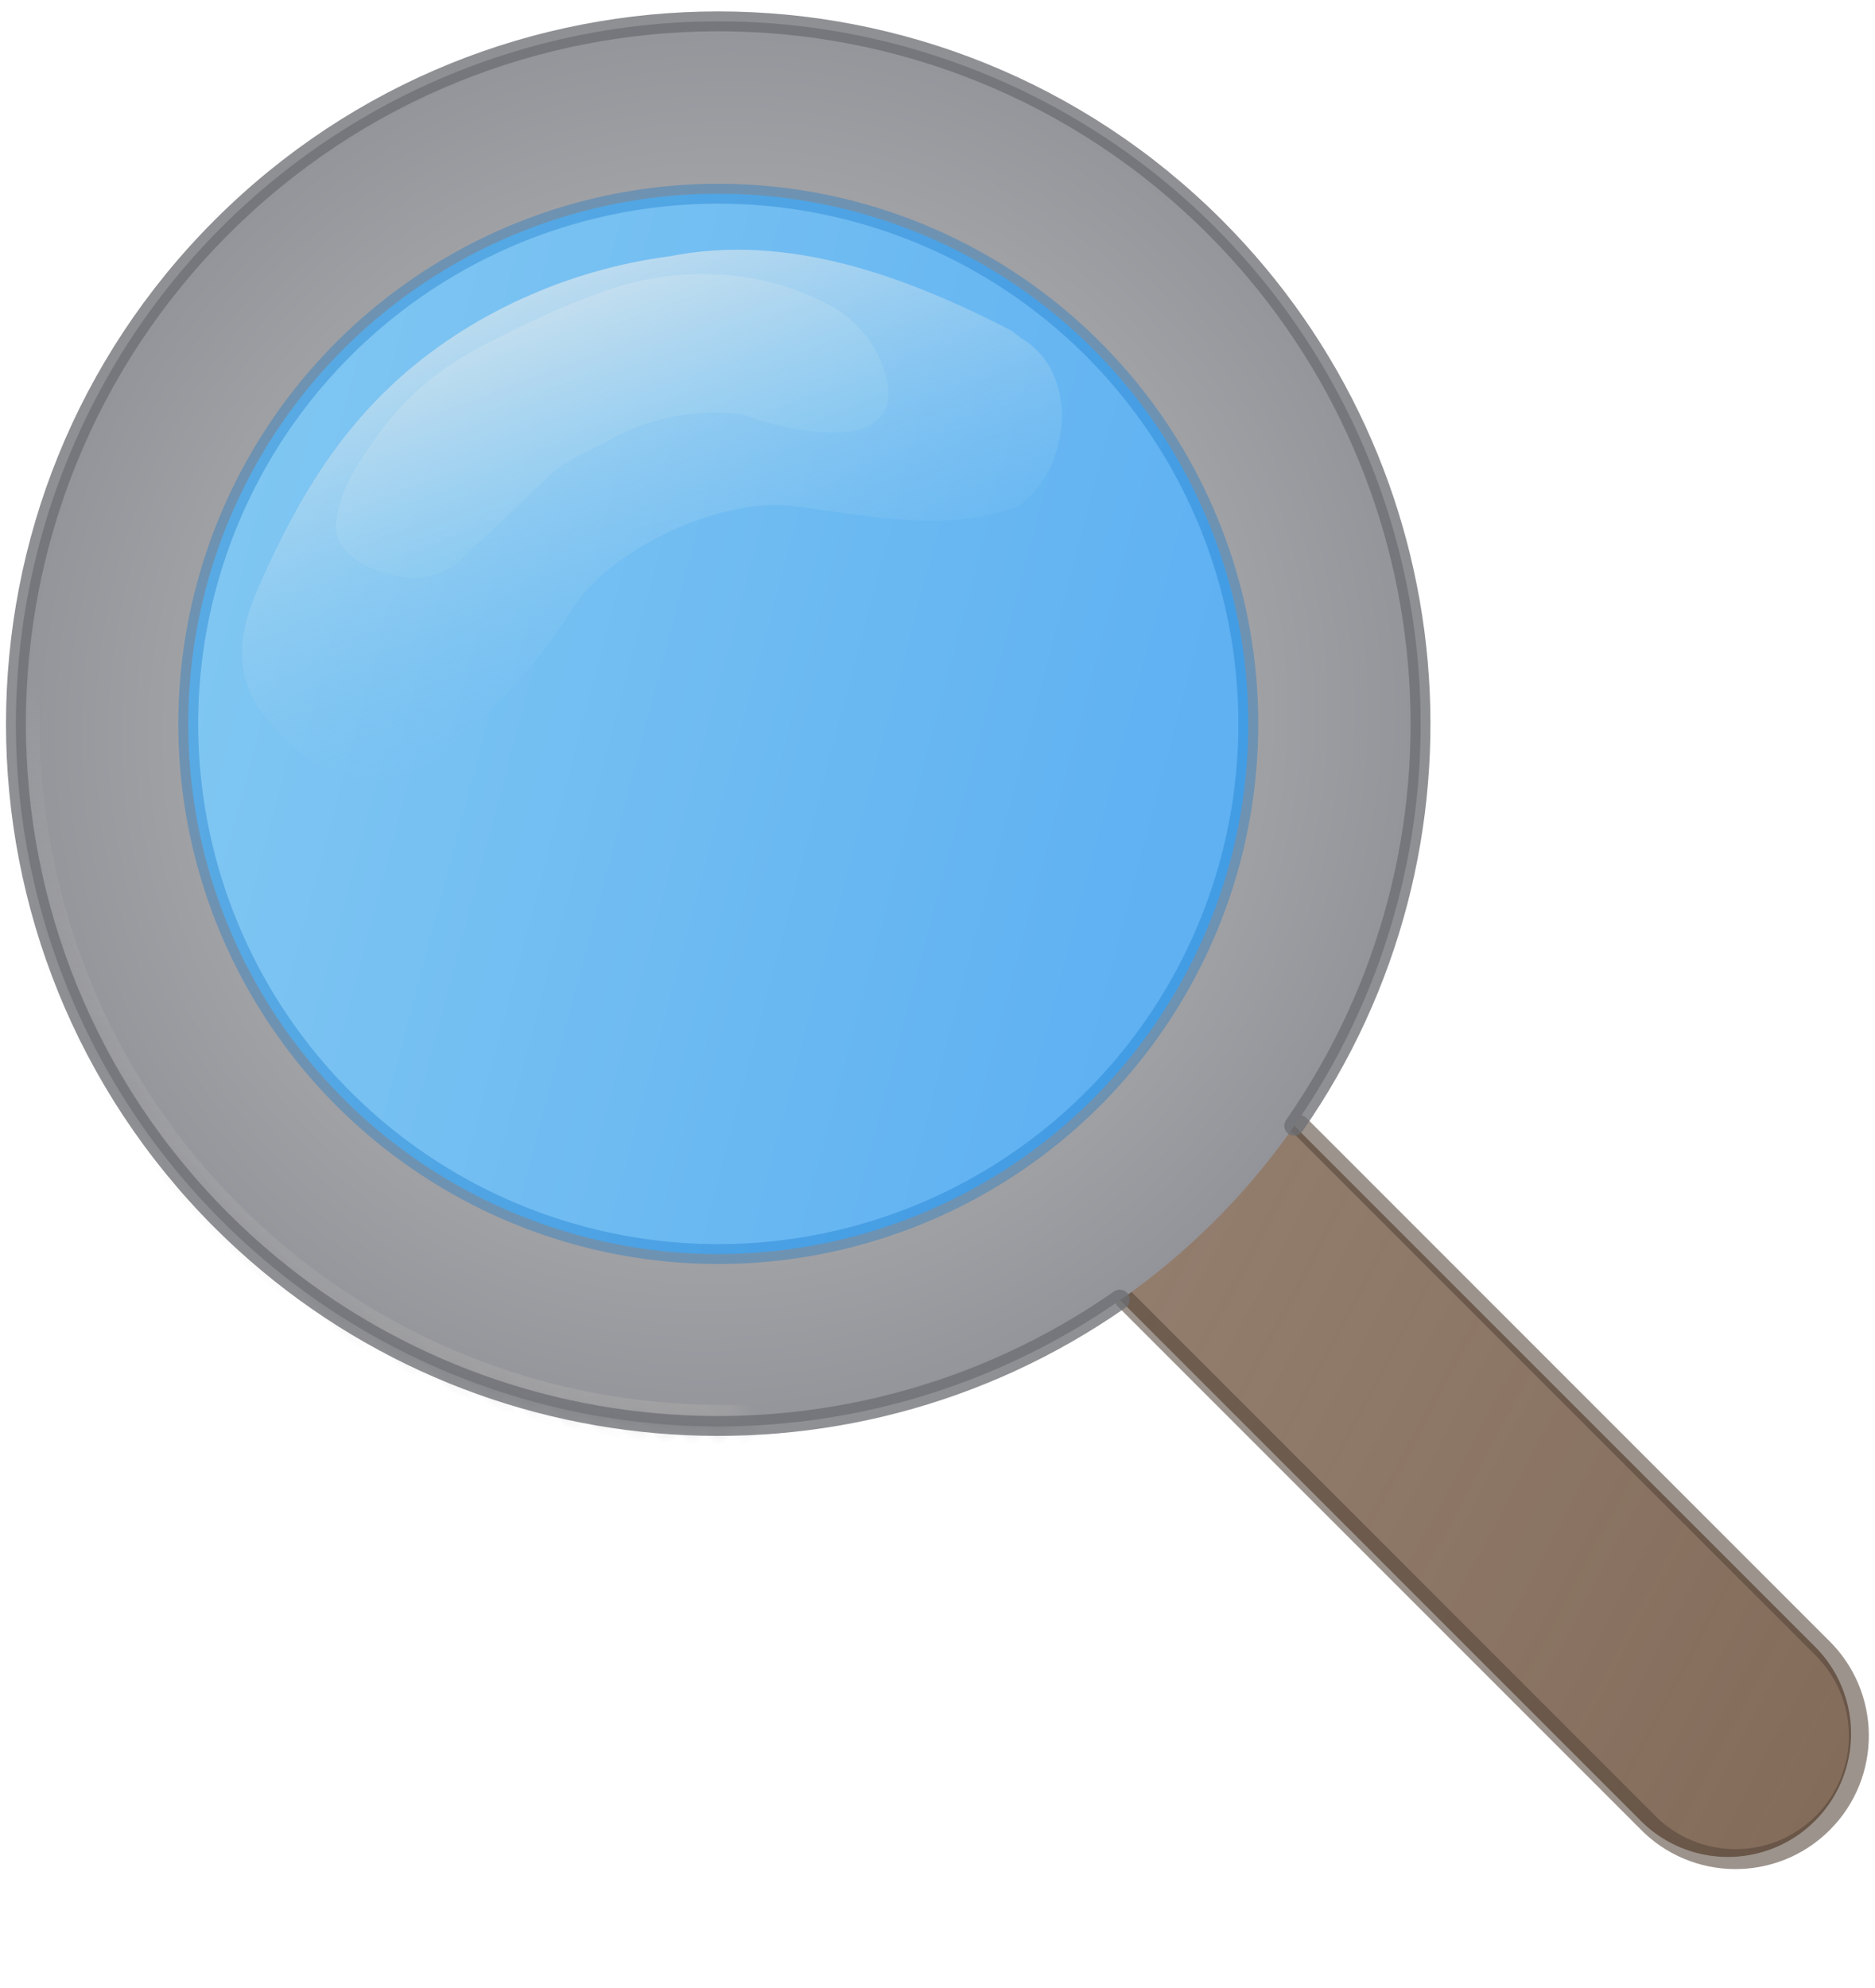 <?xml version="1.0" encoding="UTF-8" standalone="no"?>
<!-- Created with Inkscape (http://www.inkscape.org/) -->

<svg
   xmlns:dc="http://purl.org/dc/elements/1.1/"
   xmlns:cc="http://creativecommons.org/ns#"
   xmlns:rdf="http://www.w3.org/1999/02/22-rdf-syntax-ns#"
   xmlns:svg="http://www.w3.org/2000/svg"
   xmlns="http://www.w3.org/2000/svg"
   xmlns:xlink="http://www.w3.org/1999/xlink"
   xmlns:sodipodi="http://sodipodi.sourceforge.net/DTD/sodipodi-0.dtd"
   xmlns:inkscape="http://www.inkscape.org/namespaces/inkscape"
   width="99.817mm"
   height="105.797mm"
   viewBox="0 0 99.817 105.797"
   version="1.1"
   id="svg8"
   inkscape:version="0.92.4 5da689c313, 2019-01-14"
   sodipodi:docname="minder search.svg">
  <defs
     id="defs2">
    <linearGradient
       inkscape:collect="always"
       id="linearGradient1191">
      <stop
         style="stop-color:#dcdcdc;stop-opacity:1"
         offset="0"
         id="stop1187" />
      <stop
         id="stop1214"
         offset="0.1"
         style="stop-color:#c3c3c3;stop-opacity:0.48" />
      <stop
         style="stop-color:#b6b6b6;stop-opacity:0.092"
         offset="0.482"
         id="stop1218" />
      <stop
         style="stop-color:#a8a8a8;stop-opacity:0.428"
         offset="0.895"
         id="stop1216" />
      <stop
         style="stop-color:#a4a4a4;stop-opacity:0.792"
         offset="1"
         id="stop1189" />
    </linearGradient>
    <linearGradient
       inkscape:collect="always"
       id="linearGradient1156">
      <stop
         id="stop1158"
         offset="0"
         style="stop-color:#c9c9c9;stop-opacity:1" />
      <stop
         style="stop-color:#7e8087;stop-opacity:1"
         offset="1"
         id="stop1154" />
    </linearGradient>
    <linearGradient
       id="linearGradient1026"
       inkscape:collect="always">
      <stop
         id="stop1022"
         offset="0"
         style="stop-color:#6b4f41;stop-opacity:1" />
      <stop
         id="stop1024"
         offset="1"
         style="stop-color:#53362b;stop-opacity:0.977" />
    </linearGradient>
    <linearGradient
       id="linearGradient1001"
       inkscape:collect="always">
      <stop
         id="stop997"
         offset="0"
         style="stop-color:#836b59;stop-opacity:0.879" />
      <stop
         id="stop999"
         offset="1"
         style="stop-color:#836b59;stop-opacity:1" />
    </linearGradient>
    <linearGradient
       inkscape:collect="always"
       id="linearGradient969">
      <stop
         style="stop-color:#6b4f41;stop-opacity:1"
         offset="0"
         id="stop965" />
      <stop
         style="stop-color:#53362b;stop-opacity:0.983"
         offset="1"
         id="stop967" />
    </linearGradient>
    <linearGradient
       inkscape:collect="always"
       id="linearGradient932">
      <stop
         style="stop-color:#9b8976;stop-opacity:1;"
         offset="0"
         id="stop928" />
      <stop
         style="stop-color:#836b59;stop-opacity:1"
         offset="1"
         id="stop930" />
    </linearGradient>
    <linearGradient
       inkscape:collect="always"
       id="linearGradient903">
      <stop
         style="stop-color:#ededed;stop-opacity:1"
         offset="0"
         id="stop899" />
      <stop
         style="stop-color:#85caf2;stop-opacity:1"
         offset="1"
         id="stop901" />
    </linearGradient>
    <linearGradient
       inkscape:collect="always"
       id="linearGradient892">
      <stop
         style="stop-color:#85caf2;stop-opacity:0"
         offset="0"
         id="stop888" />
      <stop
         style="stop-color:#ededed;stop-opacity:1"
         offset="1"
         id="stop890" />
    </linearGradient>
    <linearGradient
       inkscape:collect="always"
       id="linearGradient879">
      <stop
         style="stop-color:#85caf2;stop-opacity:1;"
         offset="0"
         id="stop875" />
      <stop
         style="stop-color:#5fb1f2;stop-opacity:1"
         offset="1"
         id="stop877" />
    </linearGradient>
    <linearGradient
       inkscape:collect="always"
       xlink:href="#linearGradient879"
       id="linearGradient881"
       x1="113.609"
       y1="43.975"
       x2="145.585"
       y2="98.966"
       gradientUnits="userSpaceOnUse"
       gradientTransform="matrix(0.974,0,0,0.974,-130.865,59.945)" />
    <linearGradient
       inkscape:collect="always"
       xlink:href="#linearGradient892"
       id="linearGradient894"
       x1="132.475"
       y1="71.443"
       x2="116.924"
       y2="47.99"
       gradientUnits="userSpaceOnUse"
       gradientTransform="matrix(1.052,0.285,-0.285,1.052,-24.711,-20.785)" />
    <linearGradient
       inkscape:collect="always"
       xlink:href="#linearGradient903"
       id="linearGradient905"
       x1="117.887"
       y1="52.755"
       x2="127.584"
       y2="66.52"
       gradientUnits="userSpaceOnUse"
       gradientTransform="matrix(1.008,0.273,-0.273,1.008,-20.533,-16.987)" />
    <linearGradient
       inkscape:collect="always"
       xlink:href="#linearGradient1026"
       id="linearGradient971"
       x1="99.256"
       y1="147.518"
       x2="98.242"
       y2="158.673"
       gradientUnits="userSpaceOnUse"
       gradientTransform="matrix(0.916,0,0,0.916,8.926,10.279)" />
    <linearGradient
       inkscape:collect="always"
       xlink:href="#linearGradient969"
       id="linearGradient975"
       gradientUnits="userSpaceOnUse"
       x1="99.592"
       y1="146.629"
       x2="99.945"
       y2="165.097"
       gradientTransform="matrix(0.916,0,0,0.916,5.836,21.812)" />
    <linearGradient
       inkscape:collect="always"
       xlink:href="#linearGradient969"
       id="linearGradient979"
       gradientUnits="userSpaceOnUse"
       gradientTransform="matrix(0.916,0,0,0.916,2.746,33.345)"
       x1="99.592"
       y1="146.629"
       x2="99.945"
       y2="165.097" />
    <linearGradient
       inkscape:collect="always"
       xlink:href="#linearGradient932"
       id="linearGradient987"
       x1="128.444"
       y1="113.709"
       x2="141.557"
       y2="113.709"
       gradientUnits="userSpaceOnUse"
       gradientTransform="rotate(-45,137.169,133.236)" />
    <linearGradient
       inkscape:collect="always"
       xlink:href="#linearGradient1001"
       id="linearGradient995"
       gradientUnits="userSpaceOnUse"
       x1="128.444"
       y1="113.709"
       x2="142.368"
       y2="159.092"
       gradientTransform="rotate(-45,137.169,133.236)" />
    <mask
       maskUnits="userSpaceOnUse"
       id="mask1039">
      <path
         style="color:#000000;font-style:normal;font-variant:normal;font-weight:normal;font-stretch:normal;font-size:medium;line-height:normal;font-family:sans-serif;font-variant-ligatures:normal;font-variant-position:normal;font-variant-caps:normal;font-variant-numeric:normal;font-variant-alternates:normal;font-feature-settings:normal;text-indent:0;text-align:start;text-decoration:none;text-decoration-line:none;text-decoration-style:solid;text-decoration-color:#000000;letter-spacing:normal;word-spacing:normal;text-transform:none;writing-mode:lr-tb;direction:ltr;text-orientation:mixed;dominant-baseline:auto;baseline-shift:baseline;text-anchor:start;white-space:normal;shape-padding:0;clip-rule:nonzero;display:inline;overflow:visible;visibility:visible;opacity:1;isolation:auto;mix-blend-mode:normal;color-interpolation:sRGB;color-interpolation-filters:linearRGB;solid-color:#000000;solid-opacity:1;vector-effect:none;fill:#ffffff;fill-opacity:1;fill-rule:nonzero;stroke:none;stroke-width:13.112;stroke-linecap:round;stroke-linejoin:miter;stroke-miterlimit:4;stroke-dasharray:none;stroke-dashoffset:0;stroke-opacity:1;color-rendering:auto;image-rendering:auto;shape-rendering:auto;text-rendering:auto;enable-background:accumulate"
         d="m 134.902,69.055 a 6.557,6.557 0 0 0 -6.457,6.648 v 76.012 a 6.557,6.557 0 1 0 13.111,0 V 75.703 a 6.557,6.557 0 0 0 -6.654,-6.648 z"
         id="path1041"
         inkscape:connector-curvature="0" />
    </mask>
    <linearGradient
       inkscape:collect="always"
       xlink:href="#linearGradient1001"
       id="linearGradient1067"
       gradientUnits="userSpaceOnUse"
       x1="128.444"
       y1="113.709"
       x2="142.368"
       y2="159.092" />
    <mask
       maskUnits="userSpaceOnUse"
       id="mask1063">
      <path
         style="color:#000000;font-style:normal;font-variant:normal;font-weight:normal;font-stretch:normal;font-size:medium;line-height:normal;font-family:sans-serif;font-variant-ligatures:normal;font-variant-position:normal;font-variant-caps:normal;font-variant-numeric:normal;font-variant-alternates:normal;font-feature-settings:normal;text-indent:0;text-align:start;text-decoration:none;text-decoration-line:none;text-decoration-style:solid;text-decoration-color:#000000;letter-spacing:normal;word-spacing:normal;text-transform:none;writing-mode:lr-tb;direction:ltr;text-orientation:mixed;dominant-baseline:auto;baseline-shift:baseline;text-anchor:start;white-space:normal;shape-padding:0;clip-rule:nonzero;display:inline;overflow:visible;visibility:visible;opacity:1;isolation:auto;mix-blend-mode:normal;color-interpolation:sRGB;color-interpolation-filters:linearRGB;solid-color:#000000;solid-opacity:1;vector-effect:none;fill:url(#linearGradient1067);fill-opacity:1;fill-rule:nonzero;stroke:none;stroke-width:13.112;stroke-linecap:round;stroke-linejoin:miter;stroke-miterlimit:4;stroke-dasharray:none;stroke-dashoffset:0;stroke-opacity:1;color-rendering:auto;image-rendering:auto;shape-rendering:auto;text-rendering:auto;enable-background:accumulate"
         d="m 134.902,69.055 a 6.557,6.557 0 0 0 -6.457,6.648 v 76.012 a 6.557,6.557 0 1 0 13.111,0 V 75.703 a 6.557,6.557 0 0 0 -6.654,-6.648 z"
         id="path1065"
         inkscape:connector-curvature="0" />
    </mask>
    <linearGradient
       inkscape:collect="always"
       xlink:href="#linearGradient1026"
       id="linearGradient1125"
       gradientUnits="userSpaceOnUse"
       gradientTransform="matrix(0.916,0,0,0.916,56.389,22.996)"
       x1="99.256"
       y1="147.518"
       x2="98.242"
       y2="158.673" />
    <linearGradient
       inkscape:collect="always"
       xlink:href="#linearGradient969"
       id="linearGradient1127"
       gradientUnits="userSpaceOnUse"
       gradientTransform="matrix(0.916,0,0,0.916,53.298,34.529)"
       x1="99.592"
       y1="146.629"
       x2="99.945"
       y2="165.097" />
    <linearGradient
       inkscape:collect="always"
       xlink:href="#linearGradient969"
       id="linearGradient1129"
       gradientUnits="userSpaceOnUse"
       gradientTransform="matrix(0.916,0,0,0.916,50.208,46.062)"
       x1="99.592"
       y1="146.629"
       x2="99.945"
       y2="165.097" />
    <mask
       maskUnits="userSpaceOnUse"
       id="mask1140">
      <path
         style="color:#000000;font-style:normal;font-variant:normal;font-weight:normal;font-stretch:normal;font-size:medium;line-height:normal;font-family:sans-serif;font-variant-ligatures:normal;font-variant-position:normal;font-variant-caps:normal;font-variant-numeric:normal;font-variant-alternates:normal;font-feature-settings:normal;text-indent:0;text-align:start;text-decoration:none;text-decoration-line:none;text-decoration-style:solid;text-decoration-color:#000000;letter-spacing:normal;word-spacing:normal;text-transform:none;writing-mode:lr-tb;direction:ltr;text-orientation:mixed;dominant-baseline:auto;baseline-shift:baseline;text-anchor:start;white-space:normal;shape-padding:0;clip-rule:nonzero;display:inline;overflow:visible;visibility:visible;opacity:1;isolation:auto;mix-blend-mode:normal;color-interpolation:sRGB;color-interpolation-filters:linearRGB;solid-color:#000000;solid-opacity:1;vector-effect:none;fill:#fefdfd;fill-opacity:1;fill-rule:nonzero;stroke:none;stroke-width:13.112;stroke-linecap:round;stroke-linejoin:miter;stroke-miterlimit:4;stroke-dasharray:none;stroke-dashoffset:0;stroke-opacity:1;color-rendering:auto;image-rendering:auto;shape-rendering:auto;text-rendering:auto;enable-background:accumulate"
         d="m 183.976,69.055 a 6.557,6.557 0 0 0 -6.457,6.648 v 76.012 a 6.557,6.557 0 1 0 13.111,0 V 75.703 a 6.557,6.557 0 0 0 -6.654,-6.648 z"
         id="path1142"
         inkscape:connector-curvature="0" />
    </mask>
    <radialGradient
       inkscape:collect="always"
       xlink:href="#linearGradient1156"
       id="radialGradient1150"
       cx="135.001"
       cy="75.703"
       fx="135.001"
       fy="75.703"
       r="37.391"
       gradientUnits="userSpaceOnUse"
       gradientTransform="matrix(1.391,-0.247,0.241,1.362,-205.395,63.866)" />
    <mask
       maskUnits="userSpaceOnUse"
       id="mask1183">
      <circle
         r="37.391"
         cy="75.703"
         cx="135.001"
         id="circle1185"
         style="opacity:1;fill:#d1d1d1;fill-opacity:1;fill-rule:evenodd;stroke:none;stroke-width:0.539;stroke-linecap:round;stroke-linejoin:round;stroke-miterlimit:4;stroke-dasharray:none;stroke-dashoffset:0;stroke-opacity:1;paint-order:markers fill stroke" />
    </mask>
    <linearGradient
       inkscape:collect="always"
       xlink:href="#linearGradient1191"
       id="linearGradient1193"
       x1="161.236"
       y1="49.179"
       x2="108.365"
       y2="102.032"
       gradientUnits="userSpaceOnUse" />
    <mask
       maskUnits="userSpaceOnUse"
       id="mask1232">
      <path
         style="color:#000000;font-style:normal;font-variant:normal;font-weight:normal;font-stretch:normal;font-size:medium;line-height:normal;font-family:sans-serif;font-variant-ligatures:normal;font-variant-position:normal;font-variant-caps:normal;font-variant-numeric:normal;font-variant-alternates:normal;font-feature-settings:normal;text-indent:0;text-align:start;text-decoration:none;text-decoration-line:none;text-decoration-style:solid;text-decoration-color:#000000;letter-spacing:normal;word-spacing:normal;text-transform:none;writing-mode:lr-tb;direction:ltr;text-orientation:mixed;dominant-baseline:auto;baseline-shift:baseline;text-anchor:start;white-space:normal;shape-padding:0;clip-rule:nonzero;display:inline;overflow:visible;visibility:visible;opacity:1;isolation:auto;mix-blend-mode:normal;color-interpolation:sRGB;color-interpolation-filters:linearRGB;solid-color:#000000;solid-opacity:1;vector-effect:none;fill:#ffffff;fill-opacity:1;fill-rule:nonzero;stroke:none;stroke-width:13.112;stroke-linecap:round;stroke-linejoin:miter;stroke-miterlimit:4;stroke-dasharray:none;stroke-dashoffset:0;stroke-opacity:1;color-rendering:auto;image-rendering:auto;shape-rendering:auto;text-rendering:auto;enable-background:accumulate"
         d="m 134.902,69.055 a 6.557,6.557 0 0 0 -6.457,6.648 v 76.012 a 6.557,6.557 0 1 0 13.111,0 V 75.703 a 6.557,6.557 0 0 0 -6.654,-6.648 z"
         id="path1234"
         inkscape:connector-curvature="0" />
    </mask>
    <linearGradient
       inkscape:collect="always"
       xlink:href="#linearGradient1191"
       id="linearGradient1248"
       x1="134.967"
       y1="108.664"
       x2="136.069"
       y2="157.823"
       gradientUnits="userSpaceOnUse" />
  </defs>
  <sodipodi:namedview
     id="base"
     pagecolor="#ffffff"
     bordercolor="#666666"
     borderopacity="1.0"
     inkscape:pageopacity="0.0"
     inkscape:pageshadow="2"
     inkscape:zoom="1.979899"
     inkscape:cx="61.091578"
     inkscape:cy="218.39682"
     inkscape:document-units="mm"
     inkscape:current-layer="layer2"
     showgrid="false"
     inkscape:snap-object-midpoints="true"
     inkscape:snap-center="true"
     inkscape:window-width="2560"
     inkscape:window-height="1386"
     inkscape:window-x="0"
     inkscape:window-y="28"
     inkscape:window-maximized="1"
     inkscape:snap-intersection-paths="true"
     fit-margin-top="0"
     fit-margin-left="0"
     fit-margin-right="0"
     fit-margin-bottom="0" />
  <g
     inkscape:label="Layer 1"
     inkscape:groupmode="layer"
     id="layer1"
     transform="translate(-56.716,-55.56)">
    <path
       style="fill:url(#linearGradient987);fill-opacity:1;stroke:url(#linearGradient995);stroke-width:13.112;stroke-linecap:round;stroke-linejoin:miter;stroke-miterlimit:4;stroke-dasharray:none;stroke-opacity:1"
       d="M 148.702,147.835 94.954,94.087"
       id="path867"
       inkscape:connector-curvature="0"
       sodipodi:nodetypes="cc" />
    <path
       style="color:#000000;font-style:normal;font-variant:normal;font-weight:normal;font-stretch:normal;font-size:medium;line-height:normal;font-family:sans-serif;font-variant-ligatures:normal;font-variant-position:normal;font-variant-caps:normal;font-variant-numeric:normal;font-variant-alternates:normal;font-feature-settings:normal;text-indent:0;text-align:start;text-decoration:none;text-decoration-line:none;text-decoration-style:solid;text-decoration-color:#000000;letter-spacing:normal;word-spacing:normal;text-transform:none;writing-mode:lr-tb;direction:ltr;text-orientation:mixed;dominant-baseline:auto;baseline-shift:baseline;text-anchor:start;white-space:normal;shape-padding:0;clip-rule:nonzero;display:inline;overflow:visible;visibility:visible;opacity:1;isolation:auto;mix-blend-mode:normal;color-interpolation:sRGB;color-interpolation-filters:linearRGB;solid-color:#000000;solid-opacity:1;vector-effect:none;fill:none;fill-opacity:1;fill-rule:nonzero;stroke:url(#linearGradient1248);stroke-width:1.984;stroke-linecap:round;stroke-linejoin:miter;stroke-miterlimit:4;stroke-dasharray:none;stroke-dashoffset:0;stroke-opacity:0.792;color-rendering:auto;image-rendering:auto;shape-rendering:auto;text-rendering:auto;enable-background:accumulate"
       d="m 134.902,69.055 a 6.557,6.557 0 0 0 -6.457,6.648 v 76.012 a 6.557,6.557 0 1 0 13.111,0 V 75.703 a 6.557,6.557 0 0 0 -6.654,-6.648 z"
       id="path1220"
       inkscape:connector-curvature="0"
       mask="url(#mask1232)"
       transform="rotate(-45,137.169,133.236)" />
    <g
       id="g1292"
       transform="rotate(-45,137.169,133.236)">
      <g
         transform="translate(0,1.276)"
         mask="url(#mask1063)"
         id="g1061">
        <rect
           transform="rotate(-15)"
           y="147.557"
           x="80.466"
           height="6.919"
           width="37.534"
           id="rect1052"
           style="opacity:1;fill:url(#linearGradient971);fill-opacity:1;fill-rule:evenodd;stroke:none;stroke-width:10.22;stroke-linecap:round;stroke-linejoin:round;stroke-miterlimit:4;stroke-dasharray:none;stroke-dashoffset:0;stroke-opacity:1;paint-order:markers fill stroke" />
        <rect
           style="opacity:1;fill:url(#linearGradient975);fill-opacity:1;fill-rule:evenodd;stroke:none;stroke-width:10.22;stroke-linecap:round;stroke-linejoin:round;stroke-miterlimit:4;stroke-dasharray:none;stroke-dashoffset:0;stroke-opacity:1;paint-order:markers fill stroke"
           id="rect1054"
           width="37.534"
           height="6.919"
           x="77.375"
           y="159.09"
           transform="rotate(-15)" />
        <rect
           transform="rotate(-15)"
           y="170.624"
           x="74.285"
           height="6.919"
           width="37.534"
           id="rect1056"
           style="opacity:1;fill:url(#linearGradient979);fill-opacity:1;fill-rule:evenodd;stroke:none;stroke-width:10.22;stroke-linecap:round;stroke-linejoin:round;stroke-miterlimit:4;stroke-dasharray:none;stroke-dashoffset:0;stroke-opacity:1;paint-order:markers fill stroke" />
      </g>
      <g
         transform="translate(-49.074,0.34)"
         mask="url(#mask1140)"
         id="g1134">
        <rect
           style="opacity:1;fill:url(#linearGradient1125);fill-opacity:1;fill-rule:evenodd;stroke:none;stroke-width:10.22;stroke-linecap:round;stroke-linejoin:round;stroke-miterlimit:4;stroke-dasharray:none;stroke-dashoffset:0;stroke-opacity:1;paint-order:markers fill stroke"
           id="rect873"
           width="37.534"
           height="6.919"
           x="127.928"
           y="160.275"
           transform="rotate(-15)" />
        <rect
           transform="rotate(-15)"
           y="171.808"
           x="124.838"
           height="6.919"
           width="37.534"
           id="rect973"
           style="opacity:1;fill:url(#linearGradient1127);fill-opacity:1;fill-rule:evenodd;stroke:none;stroke-width:10.22;stroke-linecap:round;stroke-linejoin:round;stroke-miterlimit:4;stroke-dasharray:none;stroke-dashoffset:0;stroke-opacity:1;paint-order:markers fill stroke" />
        <rect
           style="opacity:1;fill:url(#linearGradient1129);fill-opacity:1;fill-rule:evenodd;stroke:none;stroke-width:10.22;stroke-linecap:round;stroke-linejoin:round;stroke-miterlimit:4;stroke-dasharray:none;stroke-dashoffset:0;stroke-opacity:1;paint-order:markers fill stroke"
           id="rect977"
           width="37.534"
           height="6.919"
           x="121.748"
           y="183.341"
           transform="rotate(-15)" />
      </g>
      <path
         transform="scale(0.265)"
         sodipodi:nodetypes="ccscc"
         inkscape:connector-curvature="0"
         id="path1252"
         d="m 485.463,425.123 v 148.287 c -0.256,13.863 10.912,25.239 24.777,25.239 13.865,0 25.033,-11.376 24.777,-25.239 V 425.215"
         style="color:#000000;font-style:normal;font-variant:normal;font-weight:normal;font-stretch:normal;font-size:medium;line-height:normal;font-family:sans-serif;font-variant-ligatures:normal;font-variant-position:normal;font-variant-caps:normal;font-variant-numeric:normal;font-variant-alternates:normal;font-feature-settings:normal;text-indent:0;text-align:start;text-decoration:none;text-decoration-line:none;text-decoration-style:solid;text-decoration-color:#000000;letter-spacing:normal;word-spacing:normal;text-transform:none;writing-mode:lr-tb;direction:ltr;text-orientation:mixed;dominant-baseline:auto;baseline-shift:baseline;text-anchor:start;white-space:normal;shape-padding:0;clip-rule:nonzero;display:inline;overflow:visible;visibility:visible;opacity:1;isolation:auto;mix-blend-mode:normal;color-interpolation:sRGB;color-interpolation-filters:linearRGB;solid-color:#000000;solid-opacity:1;vector-effect:none;fill:none;fill-opacity:1;fill-rule:nonzero;stroke:#56463a;stroke-width:4;stroke-linecap:round;stroke-linejoin:miter;stroke-miterlimit:4;stroke-dasharray:none;stroke-dashoffset:0;stroke-opacity:0.584;color-rendering:auto;image-rendering:auto;shape-rendering:auto;text-rendering:auto;enable-background:accumulate" />
    </g>
  </g>
  <g
     inkscape:groupmode="layer"
     id="layer2"
     inkscape:label="Layer 2"
     transform="translate(-56.716,-55.56)">
    <circle
       style="opacity:1;fill:url(#radialGradient1150);fill-opacity:1;fill-rule:evenodd;stroke:none;stroke-width:0.539;stroke-linecap:round;stroke-linejoin:round;stroke-miterlimit:4;stroke-dasharray:none;stroke-dashoffset:0;stroke-opacity:1;paint-order:markers fill stroke"
       id="circle865"
       cx="0.613"
       cy="133.672"
       r="37.391"
       transform="rotate(-45)" />
    <circle
       r="28.216"
       cy="133.672"
       cx="0.613"
       id="circle817"
       style="opacity:1;fill:url(#linearGradient881);fill-opacity:1;fill-rule:evenodd;stroke:none;stroke-width:0.407;stroke-linecap:round;stroke-linejoin:round;stroke-miterlimit:4;stroke-dasharray:none;stroke-dashoffset:0;stroke-opacity:1;paint-order:markers fill stroke"
       transform="rotate(-45)" />
    <path
       style="fill:url(#linearGradient894);fill-opacity:1;stroke:none;stroke-width:0.288px;stroke-linecap:butt;stroke-linejoin:miter;stroke-opacity:1"
       d="m 110.571,73.161 c -5.585,-2.87 -11.863,-5.233 -18.234,-3.955 -5.346,0.687 -10.72,3.087 -14.674,6.762 -3.373,3.136 -5.439,6.856 -7.24,10.972 -1.736,3.97 -0.675,6.414 2.692,8.992 3.569,2.452 6.092,0.844 8.687,-1.634 1.422,-1.358 2.949,-2.565 5.426,-6.405 1.883,-2.92 7.46,-5.817 11.623,-5.417 3.554,0.436 8.473,1.55 12.142,-0.008 2.692,-1.99 3.266,-7.052 0.07,-8.915 z"
       id="path883"
       inkscape:connector-curvature="0"
       sodipodi:nodetypes="ccsscsscccc" />
    <path
       style="opacity:0.42;fill:url(#linearGradient905);fill-opacity:1;stroke:none;stroke-width:0.276px;stroke-linecap:butt;stroke-linejoin:miter;stroke-opacity:1"
       d="m 100.852,71.785 c -3.518,-1.839 -7.312,-2.036 -10.979,-1.055 -2.631,0.828 -5.15,2.005 -7.584,3.295 -2.118,1.092 -3.982,2.646 -5.379,4.58 -1.084,1.527 -2.295,3.199 -2.318,5.146 0.251,1.527 1.965,2.21 3.313,2.471 1.312,0.28 2.746,-0.092 3.608,-1.154 1.585,-1.448 3.141,-2.928 4.679,-4.423 1.045,-0.797 2.304,-1.247 3.426,-1.922 2.06,-1.006 4.451,-1.45 6.722,-1.079 1.57,0.622 4.197,1.166 5.858,0.841 1.381,-0.271 1.983,-1.229 1.774,-2.46 -0.336,-1.755 -1.379,-3.331 -3.119,-4.24 z"
       id="path896"
       inkscape:connector-curvature="0"
       sodipodi:nodetypes="scccccccccscs" />
    <path
       style="opacity:1;fill:none;fill-opacity:1;fill-rule:evenodd;stroke:url(#linearGradient1193);stroke-width:2.117;stroke-linecap:round;stroke-linejoin:round;stroke-miterlimit:4;stroke-dasharray:none;stroke-dashoffset:0;stroke-opacity:1;paint-order:markers fill stroke"
       mask="url(#mask1183)"
       d="M 128.436,112.52 C 110.916,109.417 97.61,94.114 97.61,75.703 c 10e-7,-20.65 16.74,-37.391 37.391,-37.391 20.65,-4e-6 37.391,16.74 37.391,37.391 0,18.409 -13.304,33.711 -30.822,36.816"
       id="circle1179"
       inkscape:connector-curvature="0"
       sodipodi:nodetypes="csssc"
       transform="rotate(-45,137.169,132.947)" />
    <path
       id="path1260"
       d="m 125.613,115.474 c 10.366,-14.859 8.588,-35.012 -4.219,-47.826 -14.602,-14.602 -38.277,-14.602 -52.878,3.65e-4 -14.602,14.602 -14.602,38.276 -3.64e-4,52.878 12.817,12.793 32.959,14.563 47.81,4.201"
       style="color:#000000;font-style:normal;font-variant:normal;font-weight:normal;font-stretch:normal;font-size:medium;line-height:normal;font-family:sans-serif;font-variant-ligatures:normal;font-variant-position:normal;font-variant-caps:normal;font-variant-numeric:normal;font-variant-alternates:normal;font-feature-settings:normal;text-indent:0;text-align:start;text-decoration:none;text-decoration-line:none;text-decoration-style:solid;text-decoration-color:#000000;letter-spacing:normal;word-spacing:normal;text-transform:none;writing-mode:lr-tb;direction:ltr;text-orientation:mixed;dominant-baseline:auto;baseline-shift:baseline;text-anchor:start;white-space:normal;shape-padding:0;clip-rule:nonzero;display:inline;overflow:visible;visibility:visible;opacity:1;isolation:auto;mix-blend-mode:normal;color-interpolation:sRGB;color-interpolation-filters:linearRGB;solid-color:#000000;solid-opacity:1;vector-effect:none;fill:none;fill-opacity:1;fill-rule:nonzero;stroke:#6d6e73;stroke-width:1.058;stroke-linecap:round;stroke-linejoin:miter;stroke-miterlimit:4;stroke-dasharray:none;stroke-dashoffset:0;stroke-opacity:0.763;color-rendering:auto;image-rendering:auto;shape-rendering:auto;text-rendering:auto;enable-background:accumulate"
       inkscape:connector-curvature="0"
       sodipodi:nodetypes="ccccc" />
    <circle
       style="opacity:1;fill:none;fill-opacity:1;fill-rule:evenodd;stroke:#1179ca;stroke-width:1.058;stroke-linecap:round;stroke-linejoin:round;stroke-miterlimit:4;stroke-dasharray:none;stroke-dashoffset:0;stroke-opacity:0.353;paint-order:markers fill stroke"
       id="circle1262"
       cx="0.613"
       cy="133.672"
       r="28.216"
       transform="rotate(-45)" />
  </g>
</svg>
